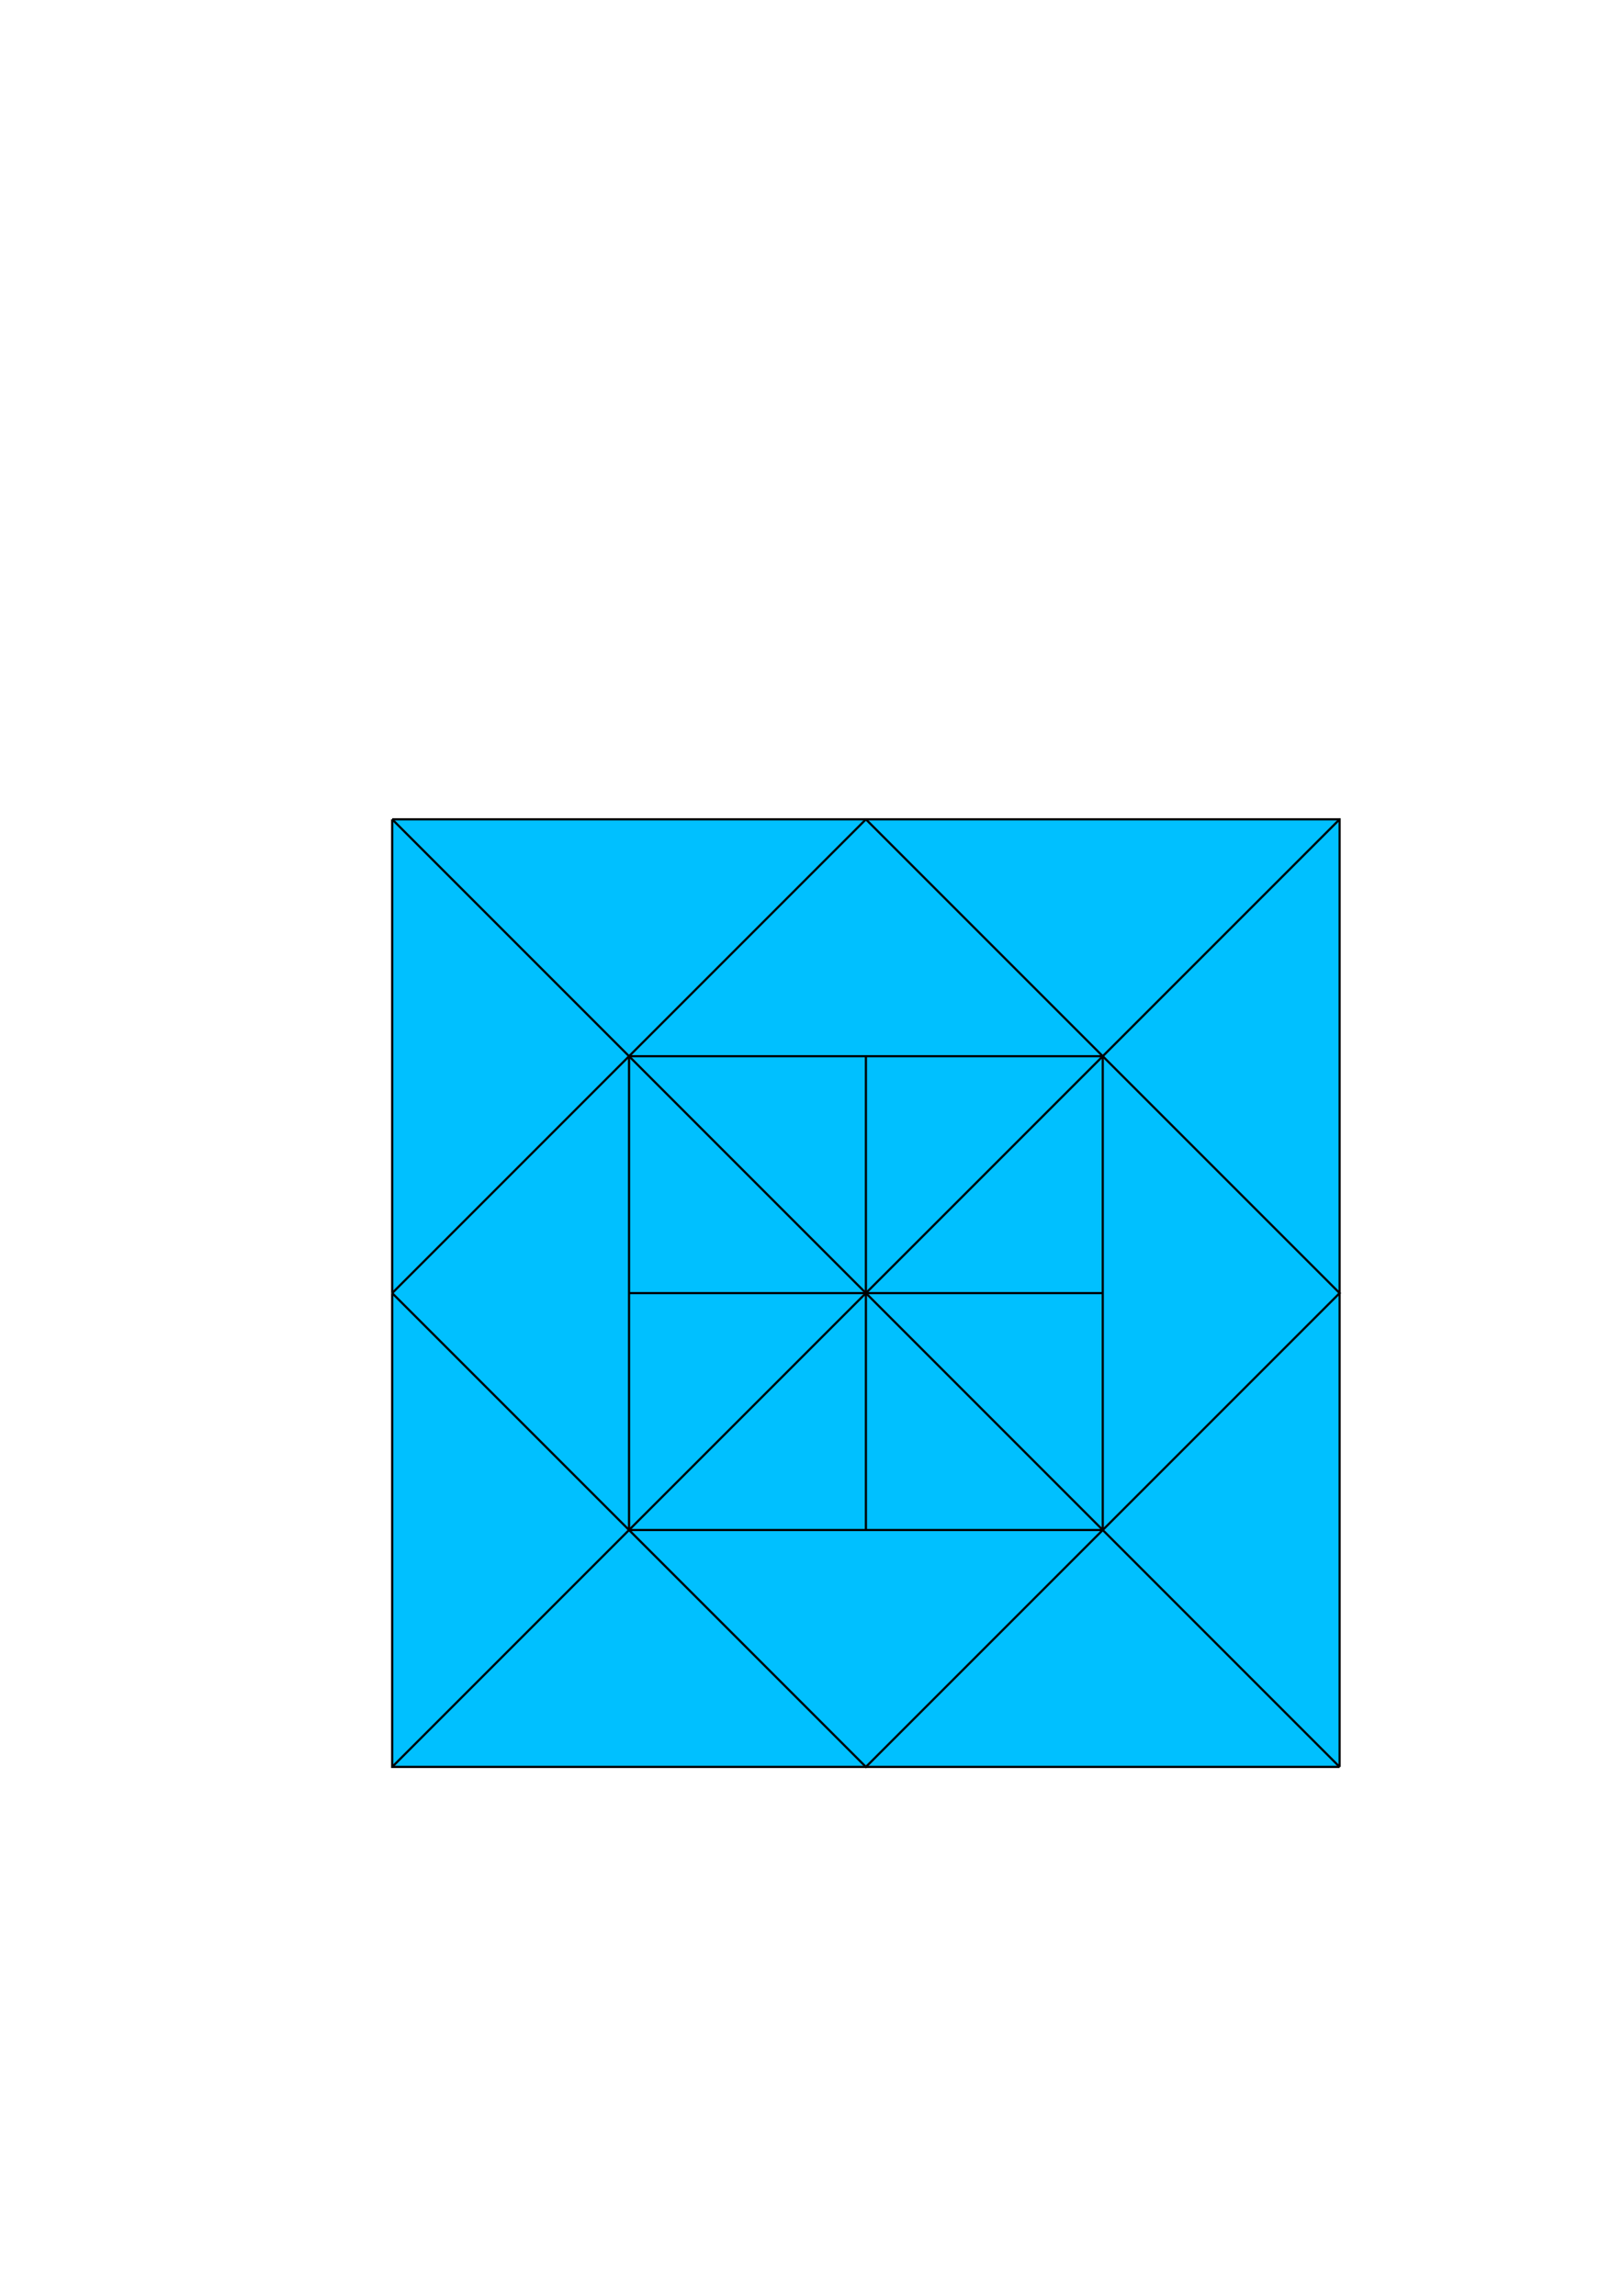 <?xml version="1.0" encoding="UTF-8" standalone="no"?>
<!-- Created with Inkscape (http://www.inkscape.org/) -->

<svg
   xmlns:dc="http://purl.org/dc/elements/1.1/"
   xmlns:cc="http://creativecommons.org/ns#"
   xmlns:rdf="http://www.w3.org/1999/02/22-rdf-syntax-ns#"
   xmlns:svg="http://www.w3.org/2000/svg"
   xmlns="http://www.w3.org/2000/svg"
   xmlns:sodipodi="http://sodipodi.sourceforge.net/DTD/sodipodi-0.dtd"
   xmlns:inkscape="http://www.inkscape.org/namespaces/inkscape"
   sodipodi:docname="New document 1"
   inkscape:version="0.48.4 r9939"
   version="1.1"
   id="svg2"
   height="1052.362"
   width="744.094">
  <sodipodi:namedview
     id="base"
     pagecolor="#ffffff"
     bordercolor="#666666"
     borderopacity="1.0"
     inkscape:pageopacity="0.0"
     inkscape:pageshadow="2"
     inkscape:zoom="1.4"
     inkscape:cx="459.42438"
     inkscape:cy="476.45788"
     inkscape:document-units="px"
     inkscape:current-layer="layer1"
     showgrid="false"
     inkscape:window-width="1598"
     inkscape:window-height="879"
     inkscape:window-x="0"
     inkscape:window-y="19"
     inkscape:window-maximized="0"
     inkscape:snap-bbox="true"
     inkscape:object-paths="true"
     inkscape:snap-intersection-paths="true"
     inkscape:object-nodes="true"
     inkscape:snap-smooth-nodes="true"
     inkscape:snap-midpoints="true"
     inkscape:snap-object-midpoints="true"
     inkscape:snap-center="true" />
  <defs
     id="defs4">
    <inkscape:perspective
       id="perspective2985"
       inkscape:persp3d-origin="430.23592 : 16.460591 : 1"
       inkscape:vp_z="820.42907 : 1302.1586 : 1"
       inkscape:vp_y="0 : 1340.6374 : 0"
       inkscape:vp_x="-907.60924 : 845.55351 : 1"
       sodipodi:type="inkscape:persp3d" />
  </defs>
  <g
     id="layer1"
     inkscape:groupmode="layer"
     inkscape:label="Layer 1">
    <rect
       style="fill:#00c0ff;fill-opacity:1;stroke-width:8.078;stroke-miterlimit:4;stroke-dasharray:none"
       id="rect3919"
       width="434.366"
       height="434.366"
       x="179.807"
       y="375.56" />
    <path
       style="fill:none;stroke:#000000;stroke-width:1px;stroke-linecap:butt;stroke-linejoin:miter;stroke-opacity:1"
       d="M 396.99,592.743 614.173,375.56"
       id="path3929"
       inkscape:connector-curvature="0" />
    <path
       style="fill:none;stroke:#000000;stroke-width:1px;stroke-linecap:butt;stroke-linejoin:miter;stroke-opacity:1"
       d="M 505.581,484.151 396.99,375.56"
       id="path3931"
       inkscape:connector-curvature="0" />
    <path
       style="fill:none;stroke:#000000;stroke-width:1px;stroke-linecap:butt;stroke-linejoin:miter;stroke-opacity:1"
       d="m 179.807,375.56 217.183,217.183 -217.183,217.183"
       id="path3933"
       inkscape:connector-curvature="0" />
    <path
       style="fill:none;stroke:#000000;stroke-width:1px;stroke-linecap:butt;stroke-linejoin:miter;stroke-opacity:1"
       d="M 396.99,592.743 614.173,809.926"
       id="path3935"
       inkscape:connector-curvature="0" />
    <path
       style="fill:none;stroke:#000000;stroke-width:1px;stroke-linecap:butt;stroke-linejoin:miter;stroke-opacity:1"
       d="m 505.581,701.334 -217.183,0 0,-217.183 217.183,-10e-6"
       id="path3937"
       inkscape:connector-curvature="0" />
    <path
       style="fill:none;stroke:#000000;stroke-width:1px;stroke-linecap:butt;stroke-linejoin:miter;stroke-opacity:1"
       d="m 505.581,484.151 1e-5,217.183"
       id="path3939"
       inkscape:connector-curvature="0" />
    <path
       style="fill:none;stroke:#000000;stroke-width:1px;stroke-linecap:butt;stroke-linejoin:miter;stroke-opacity:1"
       d="m 396.99,484.151 2e-5,108.591"
       id="path3941"
       inkscape:connector-curvature="0" />
    <path
       style="fill:none;stroke:#000000;stroke-width:1px;stroke-linecap:butt;stroke-linejoin:miter;stroke-opacity:1"
       d="m 288.399,592.743 108.591,10e-6"
       id="path3943"
       inkscape:connector-curvature="0" />
    <path
       style="fill:none;stroke:#000000;stroke-width:1px;stroke-linecap:butt;stroke-linejoin:miter;stroke-opacity:1"
       d="m 396.99,701.334 10e-6,-108.591"
       id="path3945"
       inkscape:connector-curvature="0" />
    <path
       style="fill:none;stroke:#000000;stroke-width:1px;stroke-linecap:butt;stroke-linejoin:miter;stroke-opacity:1"
       d="m 505.581,592.743 -108.591,2e-5"
       id="path3947"
       inkscape:connector-curvature="0" />
    <path
       style="fill:none;stroke:#000000;stroke-width:1px;stroke-linecap:butt;stroke-linejoin:miter;stroke-opacity:1"
       d="M 396.99,375.56 288.399,484.151"
       id="path3949"
       inkscape:connector-curvature="0" />
    <path
       style="fill:none;stroke:#000000;stroke-width:1px;stroke-linecap:butt;stroke-linejoin:miter;stroke-opacity:1"
       d="M 179.807,592.743 288.399,484.151"
       id="path3951"
       inkscape:connector-curvature="0" />
    <path
       style="fill:none;stroke:#000000;stroke-width:1px;stroke-linecap:butt;stroke-linejoin:miter;stroke-opacity:1"
       d="m 179.807,592.743 108.591,108.591"
       id="path3953"
       inkscape:connector-curvature="0" />
    <path
       style="fill:none;stroke:#000000;stroke-width:1px;stroke-linecap:butt;stroke-linejoin:miter;stroke-opacity:1"
       d="M 505.581,484.151 614.173,592.743 505.581,701.334 396.99,809.926 288.399,701.334"
       id="path3955"
       inkscape:connector-curvature="0" />
    <path
       style="fill:none;stroke:#000000;stroke-width:1px;stroke-linecap:butt;stroke-linejoin:miter;stroke-opacity:1"
       d="m 614.173,809.926 0,-217.183 0,-217.183 -217.183,0 -217.183,0"
       id="path3957"
       inkscape:connector-curvature="0" />
    <path
       style="fill:none;stroke:#000000;stroke-width:1px;stroke-linecap:butt;stroke-linejoin:miter;stroke-opacity:1"
       d="m 179.807,375.56 0,217.183"
       id="path3959"
       inkscape:connector-curvature="0" />
    <path
       style="fill:none;stroke:#000000;stroke-width:1px;stroke-linecap:butt;stroke-linejoin:miter;stroke-opacity:1"
       d="m 179.807,592.743 0,217.183 217.183,0 217.183,0"
       id="path3961"
       inkscape:connector-curvature="0" />
  </g>
</svg>
